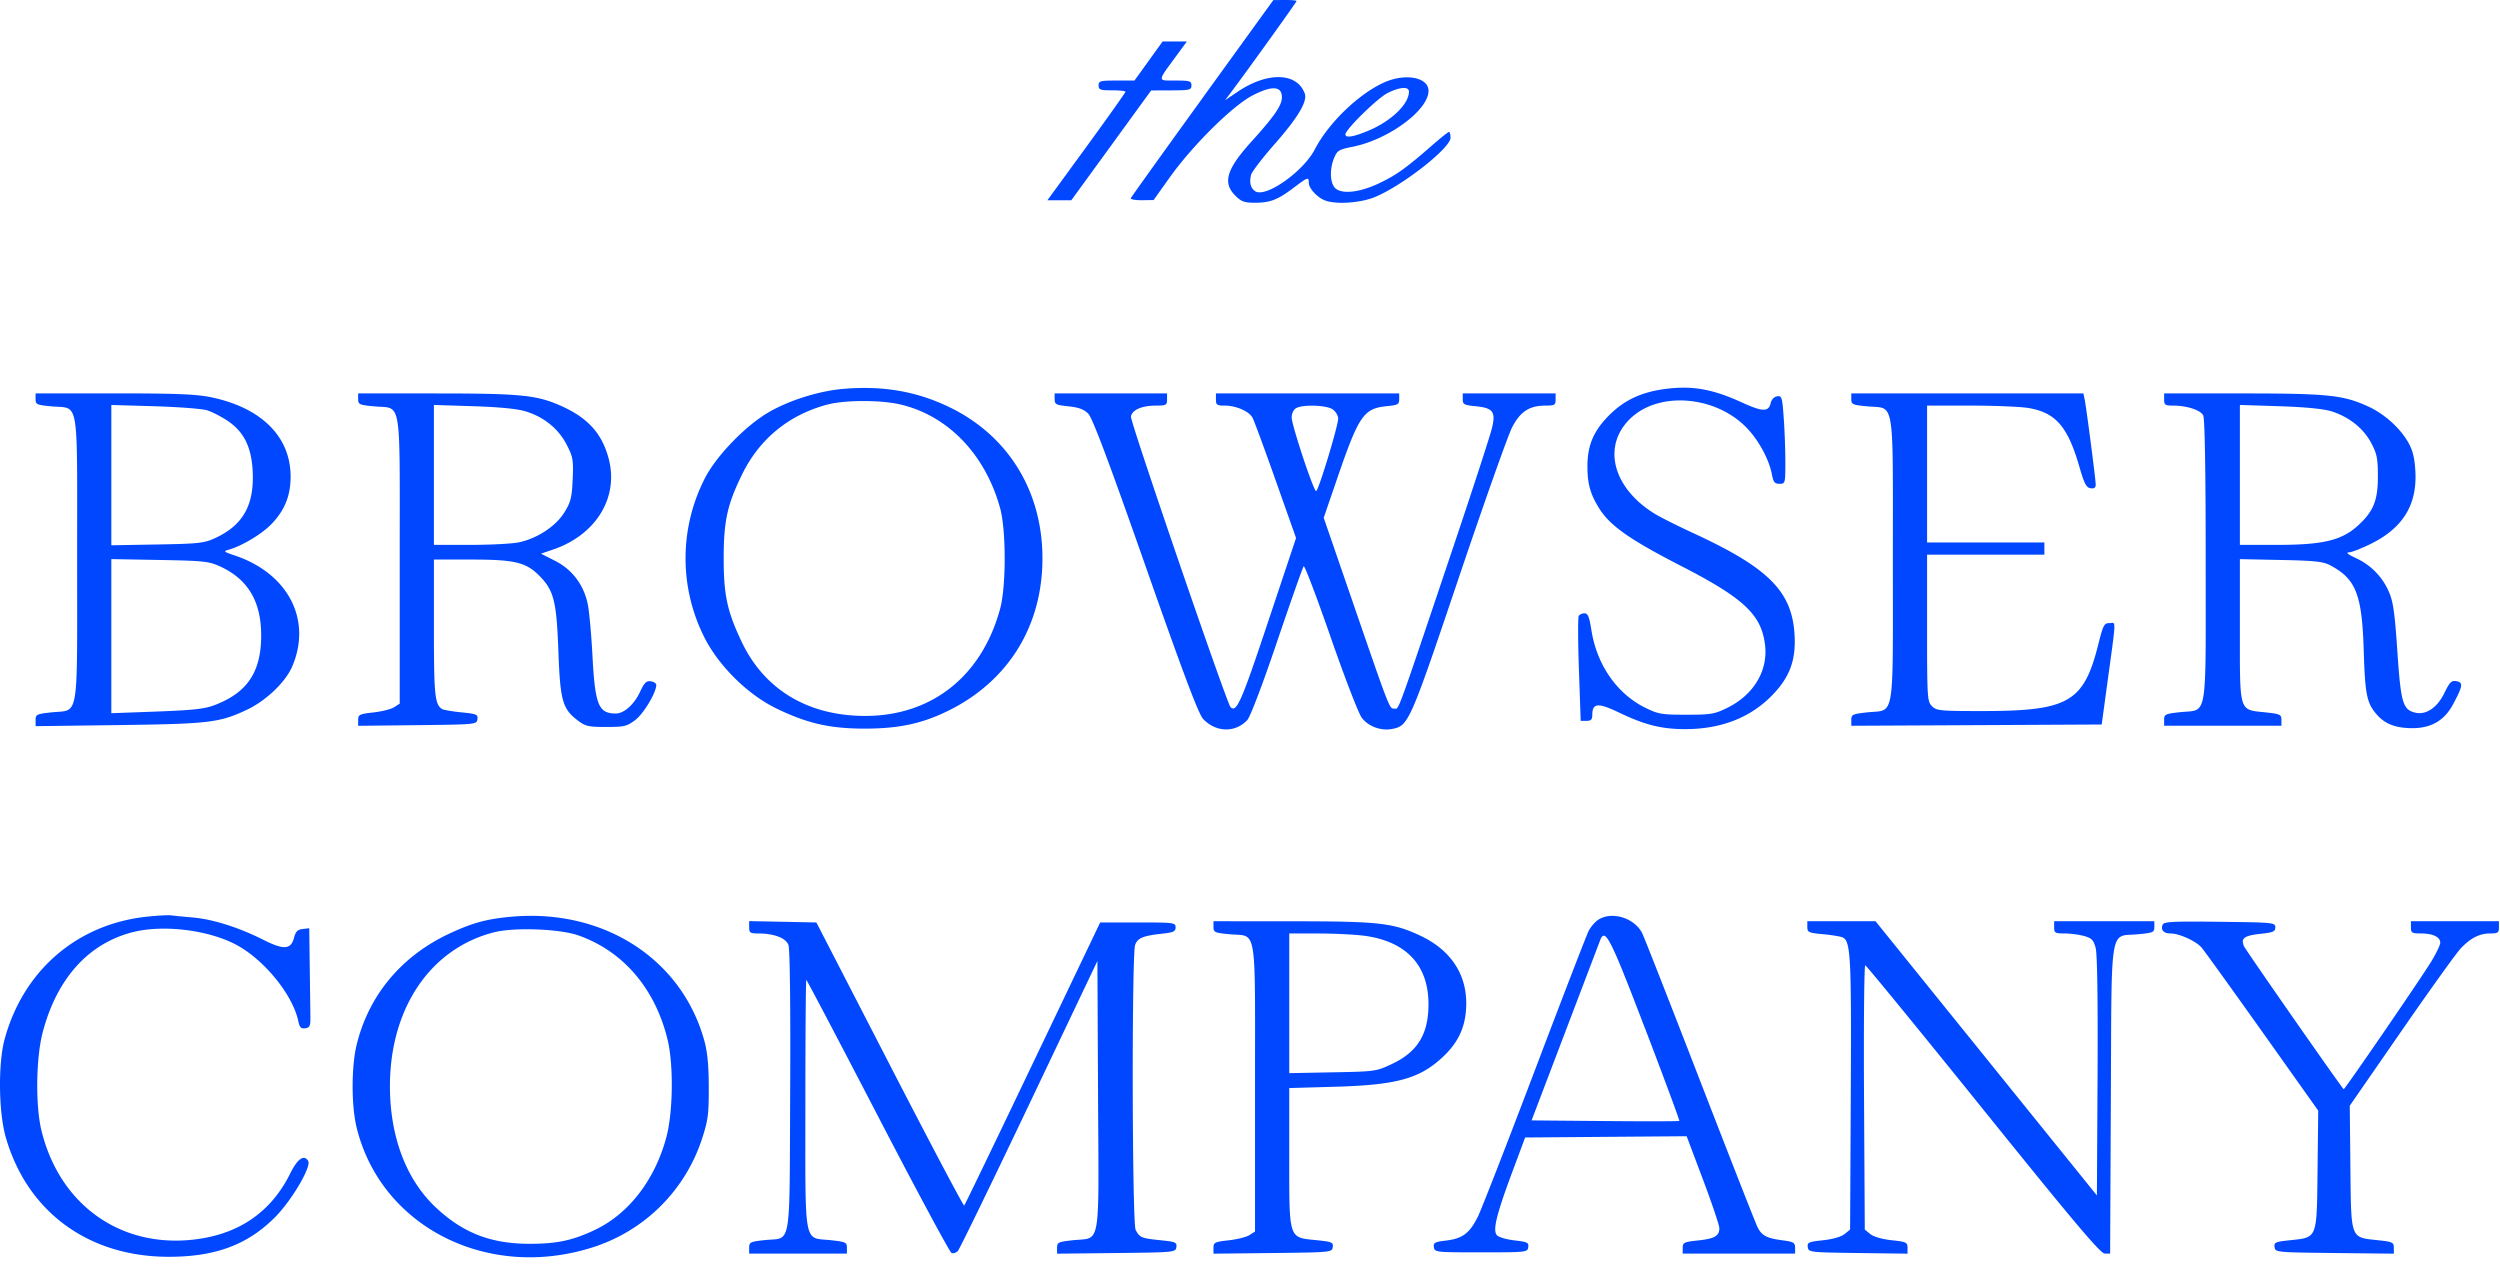 <svg xmlns="http://www.w3.org/2000/svg" width="125.49" height="64" fill="none" viewBox="0 0 100 51"><g clip-path="url(#a)"><path fill="#0047FF" fill-rule="evenodd" d="M48.1 3.924c-1.56 2.156-2.85 3.958-2.868 4.004-.018.047.18.082.44.08l.472-.006.636-.893c.915-1.287 2.526-2.882 3.328-3.295q1.167-.6 1.168.08c0 .32-.295.749-1.22 1.772-.997 1.102-1.159 1.644-.645 2.158.24.24.365.286.776.286.618 0 .913-.113 1.55-.593.58-.438.615-.45.615-.207 0 .223.335.588.65.708.443.168 1.415.102 1.991-.135 1.107-.455 3.028-1.961 3.028-2.373 0-.13-.027-.235-.06-.235s-.352.255-.709.567c-1.03.9-1.416 1.174-2.123 1.505-.806.377-1.54.433-1.759.134-.176-.241-.178-.75-.003-1.167.122-.292.194-.336.727-.441 1.44-.283 3.047-1.465 3.047-2.24 0-.54-.923-.717-1.771-.337-1.023.458-2.23 1.622-2.776 2.677-.459.886-1.958 1.945-2.379 1.68-.189-.119-.249-.35-.171-.66.03-.122.458-.68.95-1.239.923-1.05 1.308-1.696 1.197-2.009-.303-.849-1.483-.884-2.678-.08l-.512.345.242-.32c.59-.782 2.62-3.607 2.62-3.648 0-.025-.21-.044-.465-.042l-.464.003-2.835 3.92ZM45.942 2.44l-.563.782h-.718c-.652 0-.717.017-.717.195 0 .172.065.196.538.196.295 0 .537.026.537.057s-.703 1.022-1.561 2.2l-1.562 2.141h.956l1.597-2.196 1.597-2.197.806-.003c.74-.002.806-.018.806-.198 0-.175-.065-.195-.638-.195-.735 0-.735.06.007-.953l.448-.611h-.97zm10.416 1.226c0 .501-.722 1.192-1.644 1.571-.595.245-.897.291-.897.137 0-.193 1.291-1.458 1.69-1.655.492-.244.851-.266.851-.053M33.73 15.555c-.972.084-2.149.452-2.98.934-.94.544-2.119 1.768-2.568 2.667a7.02 7.02 0 0 0-.053 6.247c.559 1.17 1.738 2.355 2.914 2.929 1.243.606 2.16.815 3.568.813 1.337-.002 2.26-.198 3.29-.701 2.422-1.18 3.797-3.394 3.797-6.111 0-2.664-1.347-4.874-3.666-6.019-1.329-.655-2.694-.896-4.301-.759Zm32.943-.005c-.984.119-1.69.442-2.303 1.056-.627.627-.874 1.208-.873 2.054 0 .699.122 1.125.48 1.69.436.687 1.217 1.234 3.256 2.283 2.53 1.3 3.225 1.954 3.37 3.175.12 1.027-.46 1.99-1.514 2.507-.51.25-.653.274-1.634.274s-1.124-.024-1.636-.275c-1.138-.56-1.943-1.715-2.162-3.105-.084-.533-.142-.677-.274-.677-.093 0-.197.047-.233.105-.035.057-.032 1.025.007 2.15l.071 2.047h.232c.179 0 .232-.053.232-.233 0-.487.226-.505 1.098-.086 1.009.484 1.679.65 2.616.65 1.406 0 2.565-.44 3.43-1.303.741-.74 1.005-1.425.947-2.463-.097-1.734-1.028-2.675-4.012-4.056-.656-.303-1.369-.66-1.585-.794-1.683-1.04-2.11-2.712-.97-3.809 1.128-1.087 3.355-.925 4.615.335.496.495.932 1.29 1.048 1.91.056.302.11.367.302.367.228 0 .233-.019.233-.865 0-.476-.028-1.27-.064-1.764-.059-.836-.078-.898-.264-.87-.121.017-.224.126-.259.272-.084.359-.323.352-1.167-.034-1.144-.523-1.942-.667-2.987-.541m-65.25.415c0 .213.05.235.65.29 1.11.104 1.013-.476 1.013 6.093 0 6.592.093 6.027-1.018 6.146-.601.064-.644.085-.644.31v.243l3.348-.044c3.607-.048 4.015-.097 5.114-.617.755-.357 1.534-1.102 1.8-1.72.804-1.87-.154-3.727-2.295-4.447-.444-.149-.466-.17-.245-.23.498-.136 1.29-.603 1.675-.989.556-.555.805-1.158.804-1.942-.002-1.59-1.17-2.752-3.183-3.168-.597-.123-1.403-.155-3.886-.155H1.423zm12.904 0c0 .213.05.235.65.29 1.109.105 1.012-.483 1.012 6.14v5.75l-.22.142c-.121.079-.495.173-.83.21-.56.063-.612.088-.612.302v.233l2.37-.026c2.34-.026 2.371-.029 2.401-.235.027-.192-.028-.216-.643-.277-.37-.038-.718-.097-.773-.133-.288-.188-.325-.548-.325-3.236v-2.743h1.498c1.742 0 2.194.11 2.734.663.568.582.674 1.009.747 3.003.072 1.977.163 2.303.77 2.767.31.236.428.263 1.143.263.728 0 .83-.024 1.167-.282.333-.254.833-1.09.836-1.398 0-.063-.098-.129-.219-.146-.178-.025-.26.054-.428.416-.235.508-.64.872-.97.872-.694 0-.831-.337-.935-2.293-.045-.862-.13-1.798-.189-2.08-.16-.774-.618-1.382-1.3-1.73l-.571-.291.482-.164c1.707-.58 2.627-2.066 2.233-3.607-.265-1.032-.836-1.666-1.941-2.152-.956-.421-1.597-.485-4.934-.486l-3.153-.002zm27.86 0c0 .21.053.237.554.288.404.042.618.121.788.292.169.168.811 1.877 2.29 6.09 1.517 4.32 2.122 5.926 2.307 6.123.509.54 1.28.561 1.763.048.122-.13.608-1.408 1.198-3.15.547-1.613 1.024-2.965 1.062-3.006.037-.04.522 1.235 1.077 2.835.556 1.6 1.115 3.05 1.243 3.222.26.35.776.54 1.224.45.65-.13.7-.242 2.66-6.05 1.014-3.006 1.975-5.716 2.136-6.022.33-.629.69-.861 1.336-.861.362 0 .4-.024.4-.245v-.244H58.51v.232c0 .207.053.237.496.28.714.068.83.218.674.872-.068.287-.738 2.348-1.488 4.579-2.384 7.09-2.223 6.647-2.418 6.647-.201 0-.155.12-1.755-4.526l-1.071-3.108.544-1.584c.863-2.514 1.055-2.792 1.993-2.882.43-.041.483-.072.483-.278v-.232h-7.331v.244c0 .215.042.245.345.245.46 0 .981.226 1.12.486.062.116.479 1.245.926 2.51l.814 2.3-1.125 3.37c-1.068 3.205-1.257 3.633-1.497 3.392-.15-.15-4.01-11.411-3.982-11.616.037-.265.425-.44.98-.441.43-.001.464-.02.464-.246v-.244h-4.497v.23Zm31.866 0c0 .213.05.235.66.29 1.089.1 1.002-.43 1.002 6.138 0 6.54.093 5.982-1.017 6.101-.595.064-.645.087-.645.303v.234l5.008-.025 5.008-.026.206-1.515c.388-2.845.375-2.541.107-2.541-.215 0-.255.075-.447.841-.585 2.333-1.186 2.677-4.67 2.677-1.66 0-1.804-.014-1.986-.195-.187-.187-.195-.326-.195-3.128v-2.933h4.692v-.488h-4.692v-5.474h1.735c.954 0 1.995.043 2.313.095 1.093.18 1.58.74 2.044 2.352.195.674.277.833.446.858.145.022.207-.02.207-.144 0-.204-.377-3.105-.446-3.43l-.047-.22h-9.284zm12.513.014c0 .217.04.245.366.245.54 0 1.084.178 1.197.388.063.119.099 2.204.099 5.812 0 6.5.093 5.944-1.014 6.062-.602.065-.648.087-.648.306v.237h4.692v-.233c0-.215-.05-.238-.644-.302-1.067-.114-1.018.043-1.018-3.285v-2.844l1.637.034c1.365.027 1.695.063 1.98.215 1.023.543 1.267 1.16 1.336 3.384.054 1.771.12 2.106.5 2.558.337.4.77.57 1.451.57.75 0 1.277-.308 1.618-.945.397-.74.419-.88.144-.933-.202-.038-.27.027-.49.479-.29.59-.738.886-1.175.776-.484-.121-.564-.403-.702-2.453-.103-1.53-.168-1.99-.335-2.368a2.62 2.62 0 0 0-1.32-1.356c-.322-.149-.419-.228-.283-.232.114-.003.519-.161.9-.352 1.281-.64 1.842-1.578 1.756-2.93-.034-.532-.11-.82-.3-1.145-.335-.57-.95-1.117-1.59-1.41-.994-.455-1.61-.519-5.005-.52l-3.152-.002zm-50.547.2c1.908.45 3.398 2.002 3.988 4.153.24.879.242 3.114.002 4.005-.727 2.706-2.738 4.304-5.412 4.3-2.272-.004-4.016-1.049-4.921-2.947-.588-1.233-.728-1.879-.728-3.357 0-1.494.144-2.15.738-3.361.694-1.417 1.878-2.385 3.41-2.79.707-.186 2.14-.188 2.923-.003m-27.735.233c.198.06.57.252.827.425.653.44.953 1.054.998 2.041.061 1.332-.394 2.135-1.5 2.644-.445.204-.655.228-2.322.257l-1.833.032v-5.612l1.735.051c.955.029 1.897.101 2.095.162m12.76.048c.727.228 1.298.695 1.624 1.328.253.493.273.608.24 1.384-.033.733-.078.911-.33 1.32-.34.553-1.081 1.043-1.814 1.2-.266.057-1.141.103-1.945.103h-1.462v-5.597l1.589.051c1.067.035 1.756.104 2.097.211Zm32.264-.084c.12.083.218.248.22.366.001.287-.793 2.903-.882 2.903-.104 0-.98-2.644-.979-2.952 0-.148.077-.308.172-.364.27-.157 1.222-.127 1.47.047Zm39.954.078c.702.22 1.283.686 1.591 1.272.226.43.263.62.263 1.332 0 .97-.18 1.407-.815 1.98-.639.578-1.397.757-3.2.757h-1.505v-5.597l1.588.051c1.04.034 1.758.105 2.078.205M8.803 22.657c1.113.509 1.642 1.395 1.644 2.755.002 1.37-.484 2.182-1.607 2.686-.605.271-.868.304-3.14.385l-1.247.045v-6.164l1.93.035c1.762.032 1.974.054 2.42.258M5.904 36.664c-2.8.287-4.958 2.133-5.716 4.89-.268.974-.246 2.938.044 3.943.86 2.981 3.308 4.775 6.518 4.775 1.873 0 3.165-.484 4.266-1.598.66-.668 1.449-2.014 1.311-2.237-.167-.27-.426-.088-.72.505-.798 1.611-2.17 2.508-4.075 2.662-2.855.231-5.18-1.509-5.877-4.397-.24-.997-.215-2.887.052-3.91.56-2.141 1.814-3.545 3.58-4.005 1.228-.32 3.058-.097 4.18.508 1.11.6 2.242 1.996 2.463 3.038.055.26.11.318.28.293.178-.025.21-.092.206-.445L12.39 38.7l-.02-1.57-.263.03c-.204.024-.282.103-.345.348-.123.478-.41.497-1.233.082-.977-.492-2.009-.819-2.805-.889-.374-.032-.77-.072-.877-.087s-.532.008-.944.05Zm14.58.003c-.996.086-1.57.24-2.492.669-1.932.898-3.247 2.474-3.729 4.468-.209.863-.21 2.42-.002 3.279.961 3.975 5.222 6.15 9.431 4.815a6.75 6.75 0 0 0 4.378-4.314c.253-.77.283-1 .281-2.088-.001-.854-.053-1.41-.173-1.85-.894-3.278-4.014-5.297-7.693-4.98Zm43.423.14c-.12.083-.281.276-.36.427-.078.152-1.049 2.667-2.157 5.59s-2.132 5.553-2.276 5.844c-.328.66-.614.876-1.27.954-.454.054-.513.086-.488.267.03.2.073.205 1.887.205 1.816 0 1.858-.004 1.887-.206.026-.185-.033-.214-.553-.273-.327-.037-.637-.13-.705-.212-.167-.202-.015-.821.623-2.534l.51-1.369 3.23-.026 3.231-.025.654 1.736c.36.955.654 1.83.654 1.944 0 .31-.198.42-.865.49-.549.058-.601.084-.601.294v.23h4.496v-.231c0-.206-.058-.24-.505-.3-.63-.083-.825-.185-.996-.522-.075-.147-1.114-2.796-2.31-5.887s-2.234-5.738-2.308-5.88c-.319-.623-1.243-.892-1.778-.517Zm-33.94.284c0 .22.04.247.366.248.629 0 1.099.18 1.204.457.06.156.086 2.383.07 5.867-.031 6.426.07 5.824-1.009 5.94-.584.062-.631.085-.631.304v.236h3.909v-.233c0-.214-.05-.238-.643-.302-1.105-.118-1.018.344-1.018-5.427 0-2.742.017-4.986.037-4.986.021 0 1.308 2.447 2.86 5.438s2.88 5.46 2.95 5.487c.072.028.187-.01.255-.085s1.352-2.715 2.852-5.866l2.727-5.73.026 5.388c.031 6.212.127 5.661-1.005 5.782-.585.063-.634.086-.634.303v.235l2.37-.026c2.34-.026 2.372-.03 2.401-.236.027-.191-.028-.215-.643-.277-.75-.075-.825-.106-.985-.411-.142-.27-.16-11.035-.02-11.404.104-.276.315-.362 1.08-.446.454-.049.538-.089.538-.254 0-.187-.065-.195-1.509-.195h-1.508l-2.695 5.639c-1.482 3.101-2.717 5.66-2.744 5.686s-1.369-2.511-2.981-5.639l-2.932-5.686-1.344-.027-1.345-.027v.247Zm18.572-.012c0 .213.05.235.65.291 1.109.104 1.012-.483 1.012 6.14v5.75l-.22.142c-.12.078-.495.173-.83.21-.56.062-.612.087-.612.301v.234l2.37-.026c2.34-.026 2.372-.03 2.401-.236.027-.192-.028-.215-.66-.279-1.115-.112-1.08-.006-1.08-3.324v-2.76l1.832-.052c2.47-.07 3.382-.322 4.312-1.192.651-.61.937-1.266.936-2.154-.002-1.193-.649-2.14-1.844-2.7-1.088-.509-1.645-.571-5.114-.573l-3.153-.002zm23.754 0c0 .212.05.235.612.288.337.031.688.086.781.122.343.131.373.69.345 6.258l-.027 5.436-.222.18c-.134.108-.472.206-.86.247-.58.062-.637.088-.61.276.03.204.074.21 2.01.235l1.979.026v-.235c0-.217-.049-.24-.634-.303-.383-.04-.722-.138-.856-.247l-.22-.179-.03-5.287c-.016-2.908.006-5.285.049-5.283.043.003 2.166 2.598 4.72 5.768 3.618 4.492 4.689 5.762 4.858 5.762h.217l.029-6.155c.034-7.138-.07-6.51 1.084-6.617.606-.057.656-.079.656-.292v-.23h-4.008v.245c0 .222.038.244.415.245.229 0 .58.046.78.101.308.086.379.158.465.478.065.242.092 2.075.076 5.138l-.026 4.762-4.428-5.485-4.428-5.484h-2.727zm14.212-.09c-.084.218.041.349.334.351.335.003.994.303 1.217.555.095.106 1.185 1.619 2.423 3.361l2.25 3.169-.027 2.38c-.032 2.78.005 2.686-1.11 2.805-.579.062-.636.088-.61.276.03.205.067.209 2.4.235l2.371.026v-.235c0-.217-.048-.24-.634-.303-1.113-.119-1.072-.011-1.103-2.903l-.026-2.477 2.063-2.981c1.134-1.64 2.202-3.128 2.372-3.307.402-.424.755-.603 1.185-.603.305 0 .347-.03.347-.245v-.244h-3.52v.245c0 .22.04.244.398.244.478 0 .776.142.775.37 0 .092-.165.435-.366.763-.445.723-3.47 5.133-3.498 5.098-.277-.34-3.908-5.551-3.982-5.712-.148-.325-.003-.434.679-.507.484-.052.57-.09.57-.257 0-.189-.075-.196-2.227-.221-1.886-.023-2.234-.005-2.281.117m-63.361.43c1.792.637 3.064 2.128 3.56 4.171.241 1 .218 2.892-.048 3.89-.456 1.713-1.502 3.071-2.862 3.717-.892.423-1.513.555-2.61.555-1.551 0-2.666-.433-3.758-1.46-1.18-1.109-1.829-2.828-1.829-4.845 0-3.118 1.62-5.51 4.169-6.156.813-.206 2.631-.137 3.378.128m31.484.019c1.632.236 2.507 1.18 2.511 2.713.004 1.204-.428 1.918-1.453 2.404-.637.302-.67.306-2.381.338l-1.735.033v-5.588l1.197.002c.659.001 1.496.045 1.86.098Zm11.177 3.707c.77 2.013 1.385 3.674 1.368 3.691-.017.018-1.354.02-2.97.006l-2.94-.026 1.34-3.52L64.01 37.6c.196-.499.405-.086 1.794 3.546Z" clip-rule="evenodd"/></g><defs><clipPath id="a"><path fill="#fff" d="M0 0h100v50.342H0z"/></clipPath></defs></svg>